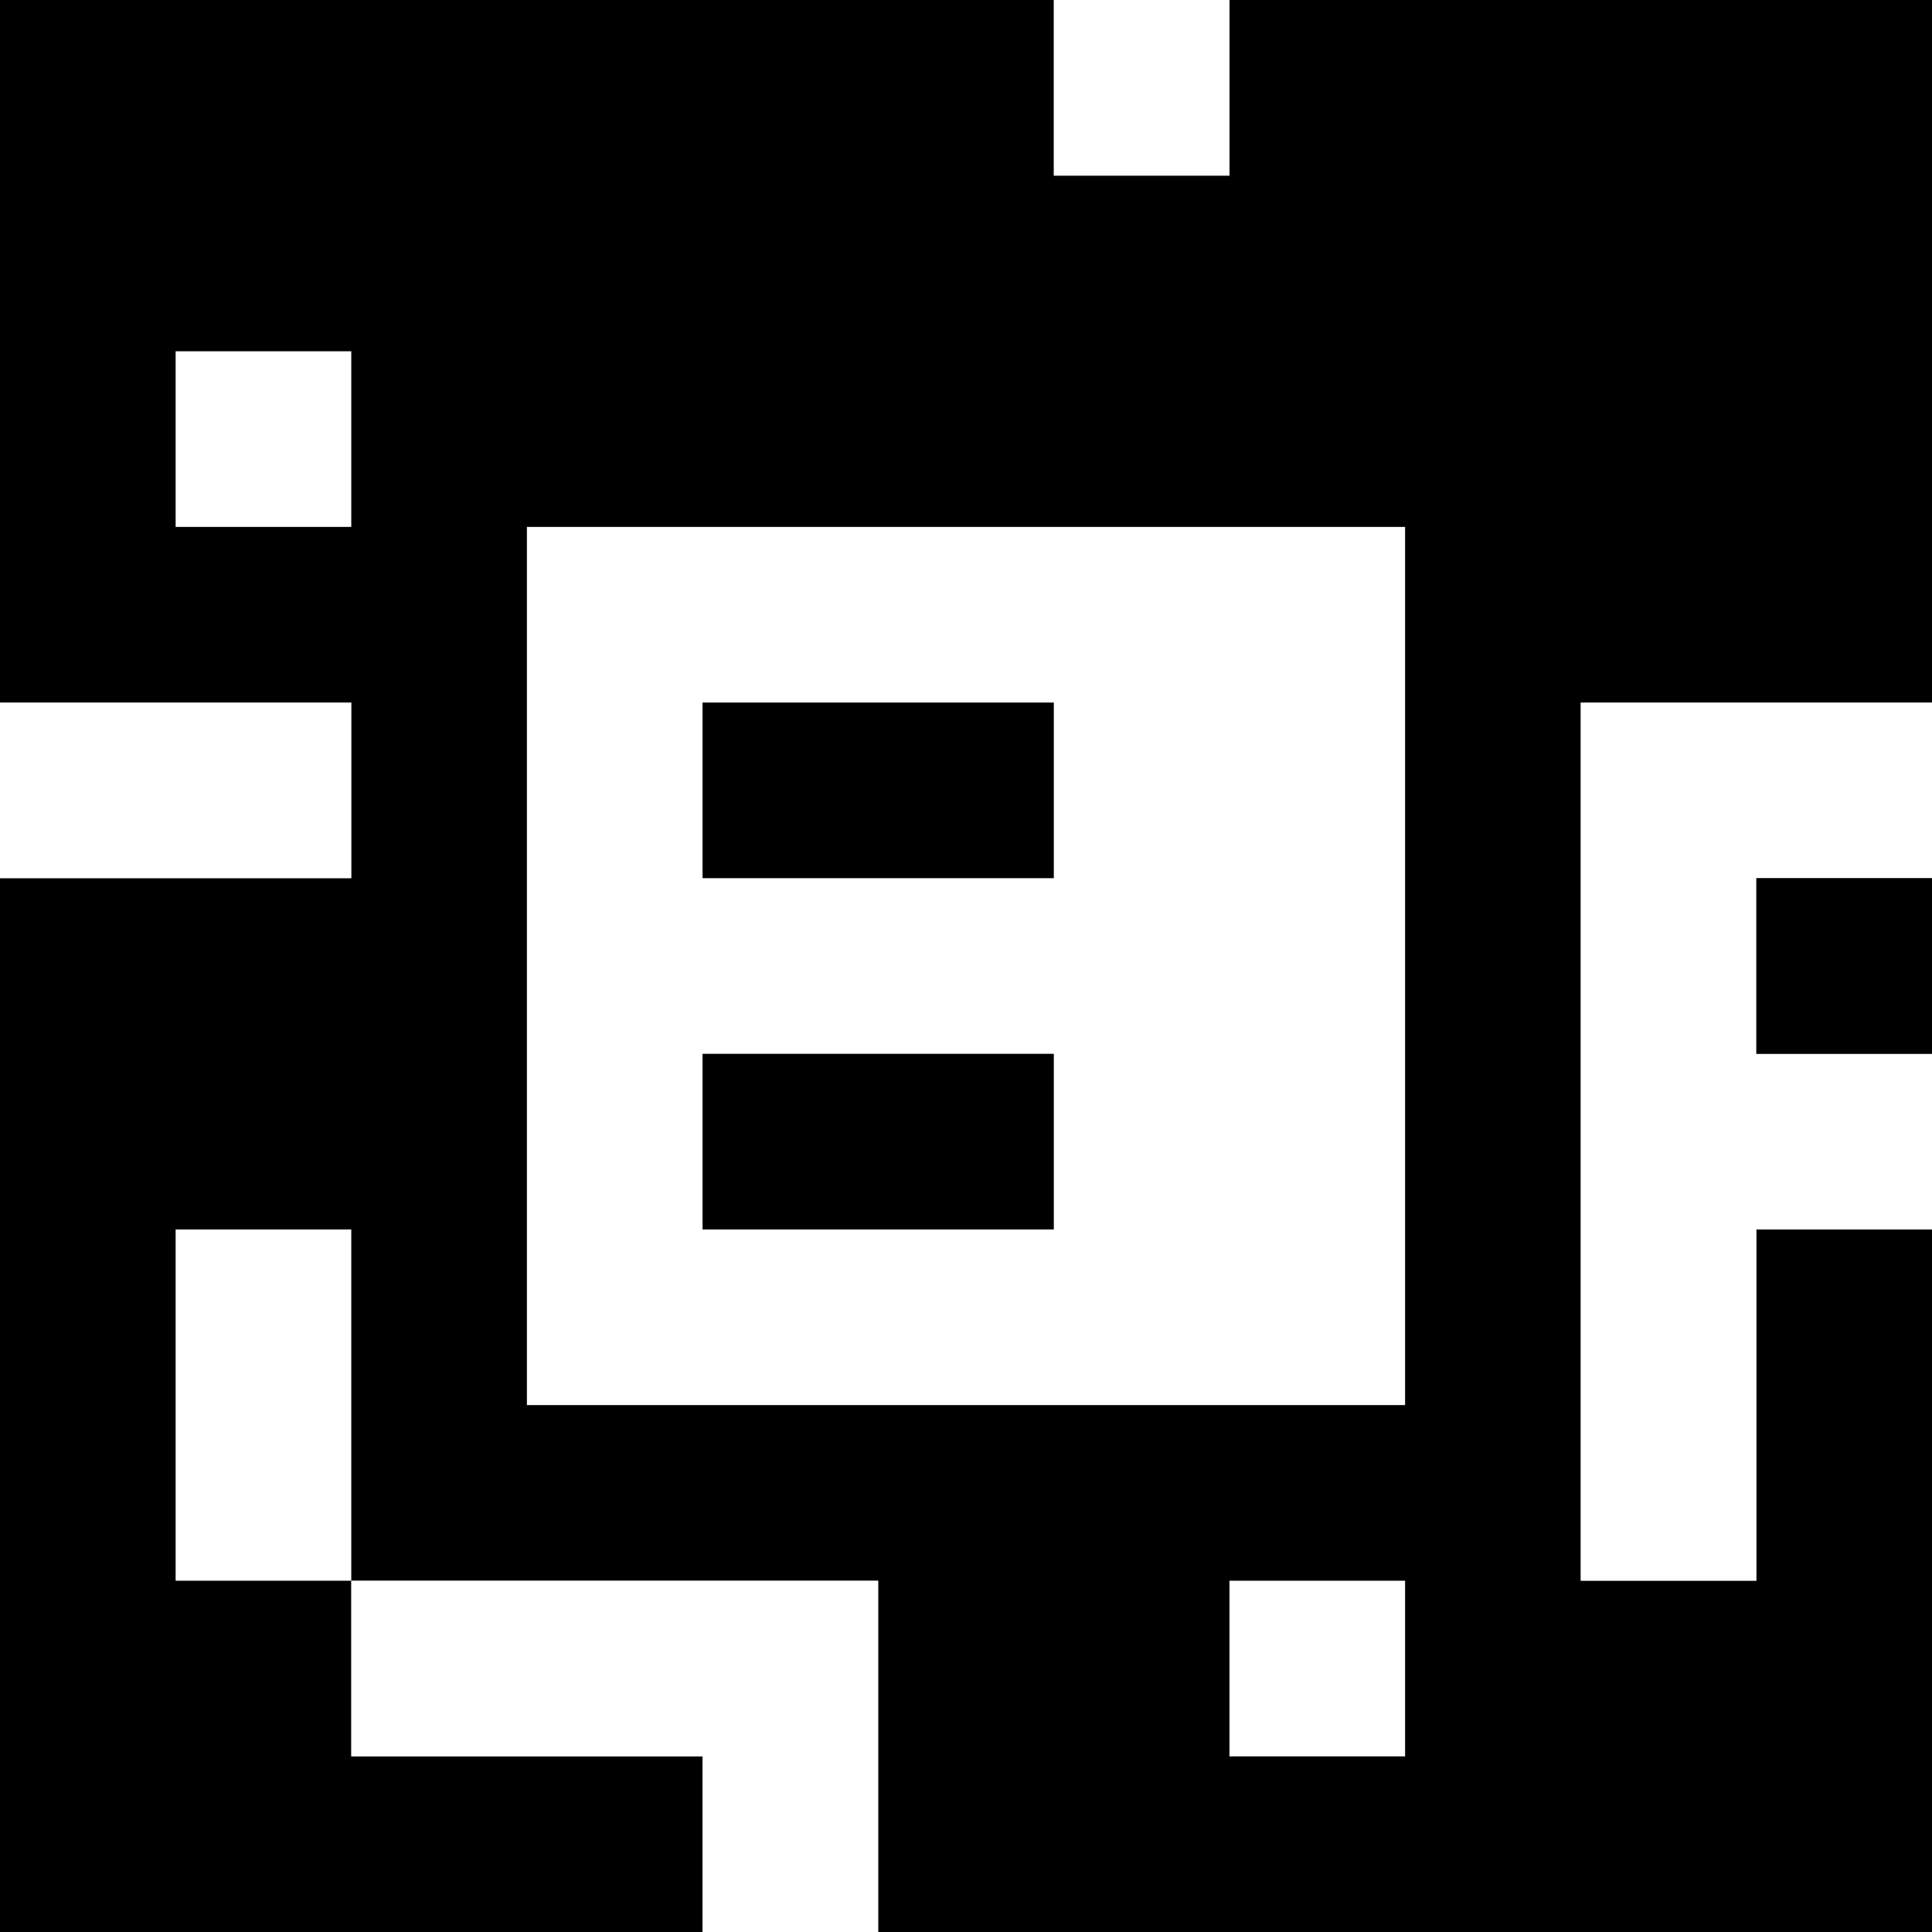 <?xml version="1.0" standalone="yes"?>
<svg xmlns="http://www.w3.org/2000/svg" width="110" height="110">
<rect width="100%" height="100%" fill="#808080" stroke="none"/>
<path style="fill:#000000; stroke:none;" d="M0 0L0 40L20 40L20 50L0 50L0 110L40 110L40 100L20 100L20 90L50 90L50 110L110 110L110 70L100 70L100 90L90 90L90 40L110 40L110 0L70 0L70 10L60 10L60 0L0 0z"/>
<path style="fill:#ffffff; stroke:none;" d="M60 0L60 10L70 10L70 0L60 0M10 20L10 30L20 30L20 20L10 20M30 30L30 80L80 80L80 30L30 30M0 40L0 50L20 50L20 40L0 40z"/>
<path style="fill:#000000; stroke:none;" d="M40 40L40 50L60 50L60 40L40 40z"/>
<path style="fill:#ffffff; stroke:none;" d="M90 40L90 90L100 90L100 70L110 70L110 60L100 60L100 50L110 50L110 40L90 40z"/>
<path style="fill:#000000; stroke:none;" d="M100 50L100 60L110 60L110 50L100 50M40 60L40 70L60 70L60 60L40 60z"/>
<path style="fill:#ffffff; stroke:none;" d="M10 70L10 90L20 90L20 70L10 70M20 90L20 100L40 100L40 110L50 110L50 90L20 90M70 90L70 100L80 100L80 90L70 90z"/>
</svg>
